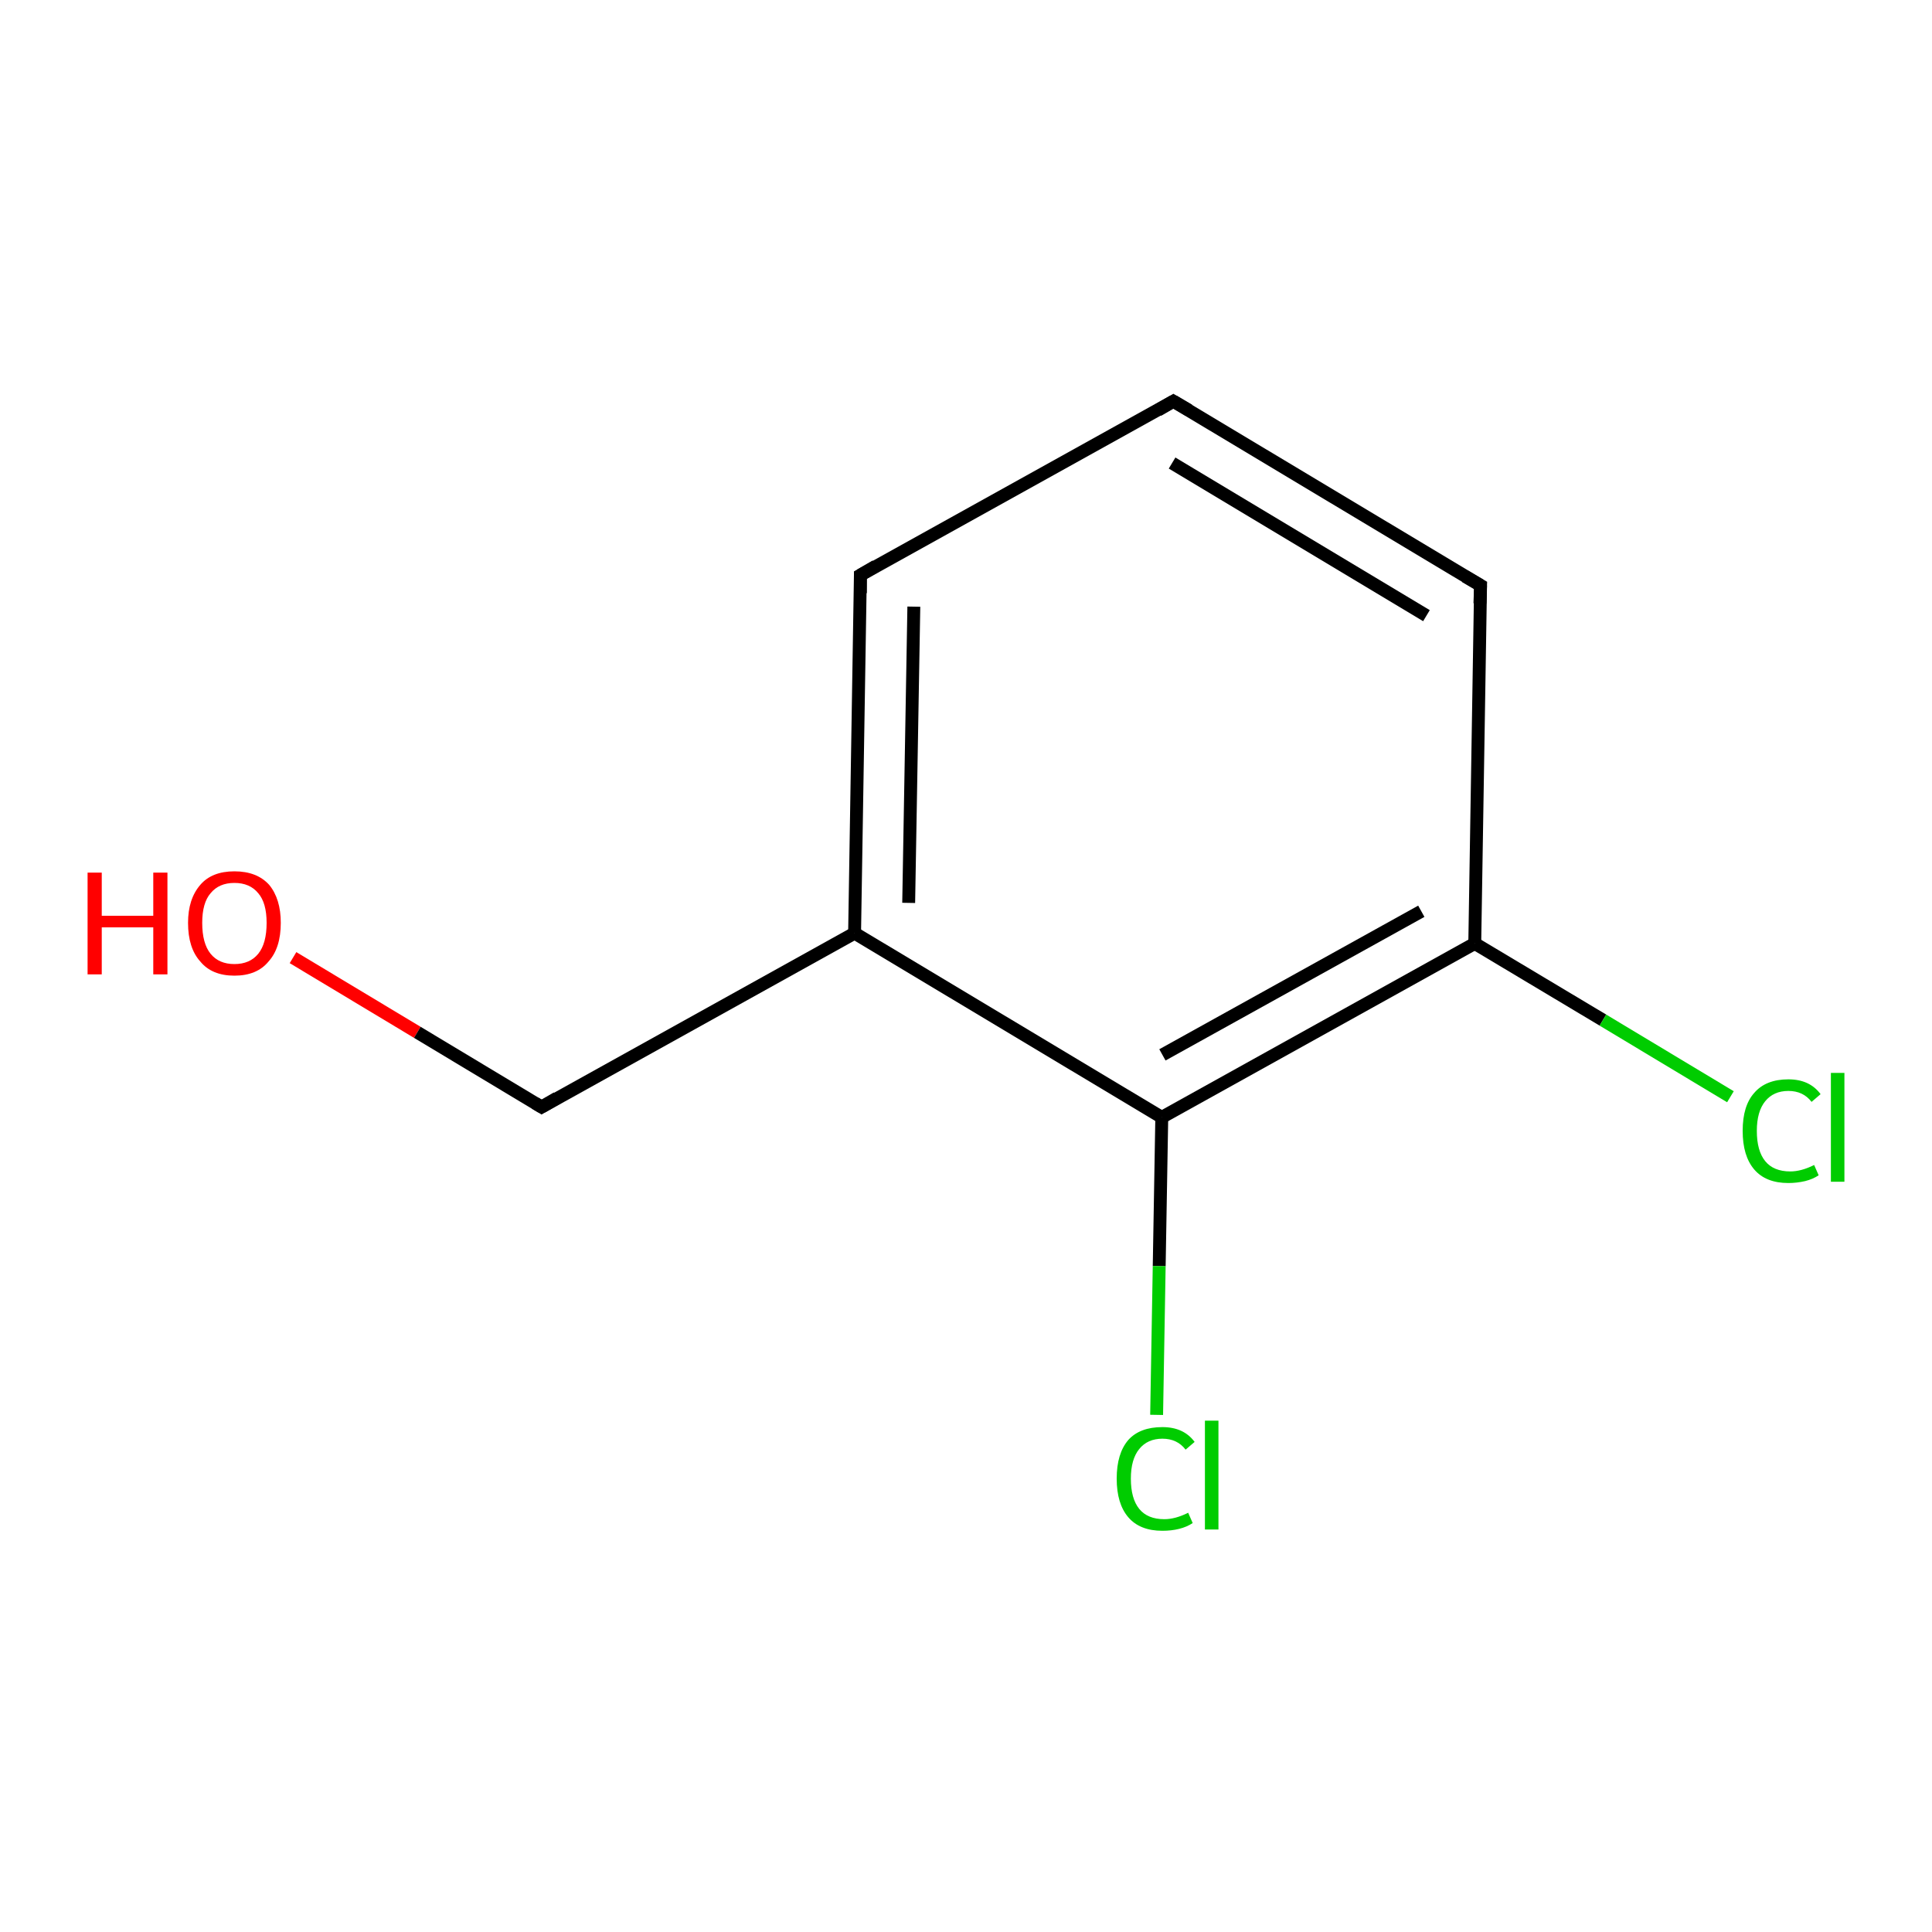 <?xml version='1.0' encoding='iso-8859-1'?>
<svg version='1.1' baseProfile='full'
              xmlns='http://www.w3.org/2000/svg'
                      xmlns:rdkit='http://www.rdkit.org/xml'
                      xmlns:xlink='http://www.w3.org/1999/xlink'
                  xml:space='preserve'
width='300px' height='300px' viewBox='0 0 300 300'>
<!-- END OF HEADER -->
<rect style='opacity:1.0;fill:#FFFFFF;stroke:none' width='300.0' height='300.0' x='0.0' y='0.0'> </rect>
<path class='bond-0 atom-0 atom-1' d='M 45.5,148.7 L 64.8,160.3' style='fill:none;fill-rule:evenodd;stroke:#FF0000;stroke-width:2.0px;stroke-linecap:butt;stroke-linejoin:miter;stroke-opacity:1' />
<path class='bond-0 atom-0 atom-1' d='M 64.8,160.3 L 84.1,171.9' style='fill:none;fill-rule:evenodd;stroke:#000000;stroke-width:2.0px;stroke-linecap:butt;stroke-linejoin:miter;stroke-opacity:1' />
<path class='bond-1 atom-1 atom-2' d='M 84.1,171.9 L 132.7,144.9' style='fill:none;fill-rule:evenodd;stroke:#000000;stroke-width:2.0px;stroke-linecap:butt;stroke-linejoin:miter;stroke-opacity:1' />
<path class='bond-2 atom-2 atom-3' d='M 132.7,144.9 L 133.6,89.3' style='fill:none;fill-rule:evenodd;stroke:#000000;stroke-width:2.0px;stroke-linecap:butt;stroke-linejoin:miter;stroke-opacity:1' />
<path class='bond-2 atom-2 atom-3' d='M 141.1,140.2 L 141.9,94.2' style='fill:none;fill-rule:evenodd;stroke:#000000;stroke-width:2.0px;stroke-linecap:butt;stroke-linejoin:miter;stroke-opacity:1' />
<path class='bond-3 atom-3 atom-4' d='M 133.6,89.3 L 182.2,62.3' style='fill:none;fill-rule:evenodd;stroke:#000000;stroke-width:2.0px;stroke-linecap:butt;stroke-linejoin:miter;stroke-opacity:1' />
<path class='bond-4 atom-4 atom-5' d='M 182.2,62.3 L 229.9,90.9' style='fill:none;fill-rule:evenodd;stroke:#000000;stroke-width:2.0px;stroke-linecap:butt;stroke-linejoin:miter;stroke-opacity:1' />
<path class='bond-4 atom-4 atom-5' d='M 182.0,71.9 L 221.5,95.6' style='fill:none;fill-rule:evenodd;stroke:#000000;stroke-width:2.0px;stroke-linecap:butt;stroke-linejoin:miter;stroke-opacity:1' />
<path class='bond-5 atom-5 atom-6' d='M 229.9,90.9 L 229.0,146.5' style='fill:none;fill-rule:evenodd;stroke:#000000;stroke-width:2.0px;stroke-linecap:butt;stroke-linejoin:miter;stroke-opacity:1' />
<path class='bond-6 atom-6 atom-7' d='M 229.0,146.5 L 248.9,158.4' style='fill:none;fill-rule:evenodd;stroke:#000000;stroke-width:2.0px;stroke-linecap:butt;stroke-linejoin:miter;stroke-opacity:1' />
<path class='bond-6 atom-6 atom-7' d='M 248.9,158.4 L 268.7,170.3' style='fill:none;fill-rule:evenodd;stroke:#00CC00;stroke-width:2.0px;stroke-linecap:butt;stroke-linejoin:miter;stroke-opacity:1' />
<path class='bond-7 atom-6 atom-8' d='M 229.0,146.5 L 180.4,173.5' style='fill:none;fill-rule:evenodd;stroke:#000000;stroke-width:2.0px;stroke-linecap:butt;stroke-linejoin:miter;stroke-opacity:1' />
<path class='bond-7 atom-6 atom-8' d='M 220.7,141.5 L 180.5,163.8' style='fill:none;fill-rule:evenodd;stroke:#000000;stroke-width:2.0px;stroke-linecap:butt;stroke-linejoin:miter;stroke-opacity:1' />
<path class='bond-8 atom-8 atom-9' d='M 180.4,173.5 L 180.0,196.6' style='fill:none;fill-rule:evenodd;stroke:#000000;stroke-width:2.0px;stroke-linecap:butt;stroke-linejoin:miter;stroke-opacity:1' />
<path class='bond-8 atom-8 atom-9' d='M 180.0,196.6 L 179.6,219.7' style='fill:none;fill-rule:evenodd;stroke:#00CC00;stroke-width:2.0px;stroke-linecap:butt;stroke-linejoin:miter;stroke-opacity:1' />
<path class='bond-9 atom-8 atom-2' d='M 180.4,173.5 L 132.7,144.9' style='fill:none;fill-rule:evenodd;stroke:#000000;stroke-width:2.0px;stroke-linecap:butt;stroke-linejoin:miter;stroke-opacity:1' />
<path d='M 83.1,171.3 L 84.1,171.9 L 86.5,170.5' style='fill:none;stroke:#000000;stroke-width:2.0px;stroke-linecap:butt;stroke-linejoin:miter;stroke-opacity:1;' />
<path d='M 133.6,92.1 L 133.6,89.3 L 136.0,87.9' style='fill:none;stroke:#000000;stroke-width:2.0px;stroke-linecap:butt;stroke-linejoin:miter;stroke-opacity:1;' />
<path d='M 179.8,63.7 L 182.2,62.3 L 184.6,63.7' style='fill:none;stroke:#000000;stroke-width:2.0px;stroke-linecap:butt;stroke-linejoin:miter;stroke-opacity:1;' />
<path d='M 227.5,89.5 L 229.9,90.9 L 229.8,93.7' style='fill:none;stroke:#000000;stroke-width:2.0px;stroke-linecap:butt;stroke-linejoin:miter;stroke-opacity:1;' />
<path class='atom-0' d='M 13.6 135.5
L 15.8 135.5
L 15.8 142.2
L 23.8 142.2
L 23.8 135.5
L 26.0 135.5
L 26.0 151.3
L 23.8 151.3
L 23.8 144.0
L 15.8 144.0
L 15.8 151.3
L 13.6 151.3
L 13.6 135.5
' fill='#FF0000'/>
<path class='atom-0' d='M 29.2 143.3
Q 29.2 139.6, 31.1 137.4
Q 32.9 135.3, 36.4 135.3
Q 39.9 135.3, 41.8 137.4
Q 43.6 139.6, 43.6 143.3
Q 43.6 147.2, 41.7 149.3
Q 39.9 151.5, 36.4 151.5
Q 32.9 151.5, 31.1 149.3
Q 29.2 147.2, 29.2 143.3
M 36.4 149.7
Q 38.8 149.7, 40.1 148.1
Q 41.4 146.5, 41.4 143.3
Q 41.4 140.2, 40.1 138.7
Q 38.8 137.1, 36.4 137.1
Q 34.0 137.1, 32.7 138.7
Q 31.4 140.2, 31.4 143.3
Q 31.4 146.5, 32.7 148.1
Q 34.0 149.7, 36.4 149.7
' fill='#FF0000'/>
<path class='atom-7' d='M 270.6 175.6
Q 270.6 171.7, 272.4 169.7
Q 274.2 167.6, 277.7 167.6
Q 281.0 167.6, 282.7 169.9
L 281.3 171.1
Q 280.0 169.4, 277.7 169.4
Q 275.4 169.4, 274.1 171.0
Q 272.8 172.6, 272.8 175.6
Q 272.8 178.7, 274.1 180.3
Q 275.4 181.9, 278.0 181.9
Q 279.7 181.9, 281.7 180.9
L 282.4 182.5
Q 281.5 183.1, 280.3 183.4
Q 279.0 183.7, 277.7 183.7
Q 274.2 183.7, 272.4 181.6
Q 270.6 179.5, 270.6 175.6
' fill='#00CC00'/>
<path class='atom-7' d='M 284.3 166.6
L 286.4 166.6
L 286.4 183.5
L 284.3 183.5
L 284.3 166.6
' fill='#00CC00'/>
<path class='atom-9' d='M 173.4 229.6
Q 173.4 225.7, 175.2 223.6
Q 177.0 221.6, 180.5 221.6
Q 183.8 221.6, 185.5 223.9
L 184.1 225.1
Q 182.8 223.4, 180.5 223.4
Q 178.2 223.4, 176.9 225.0
Q 175.6 226.6, 175.6 229.6
Q 175.6 232.7, 176.9 234.3
Q 178.2 235.9, 180.8 235.9
Q 182.5 235.9, 184.5 234.9
L 185.2 236.5
Q 184.3 237.1, 183.1 237.4
Q 181.9 237.7, 180.5 237.7
Q 177.0 237.7, 175.2 235.6
Q 173.4 233.5, 173.4 229.6
' fill='#00CC00'/>
<path class='atom-9' d='M 187.1 220.6
L 189.2 220.6
L 189.2 237.5
L 187.1 237.5
L 187.1 220.6
' fill='#00CC00'/>
</svg>
